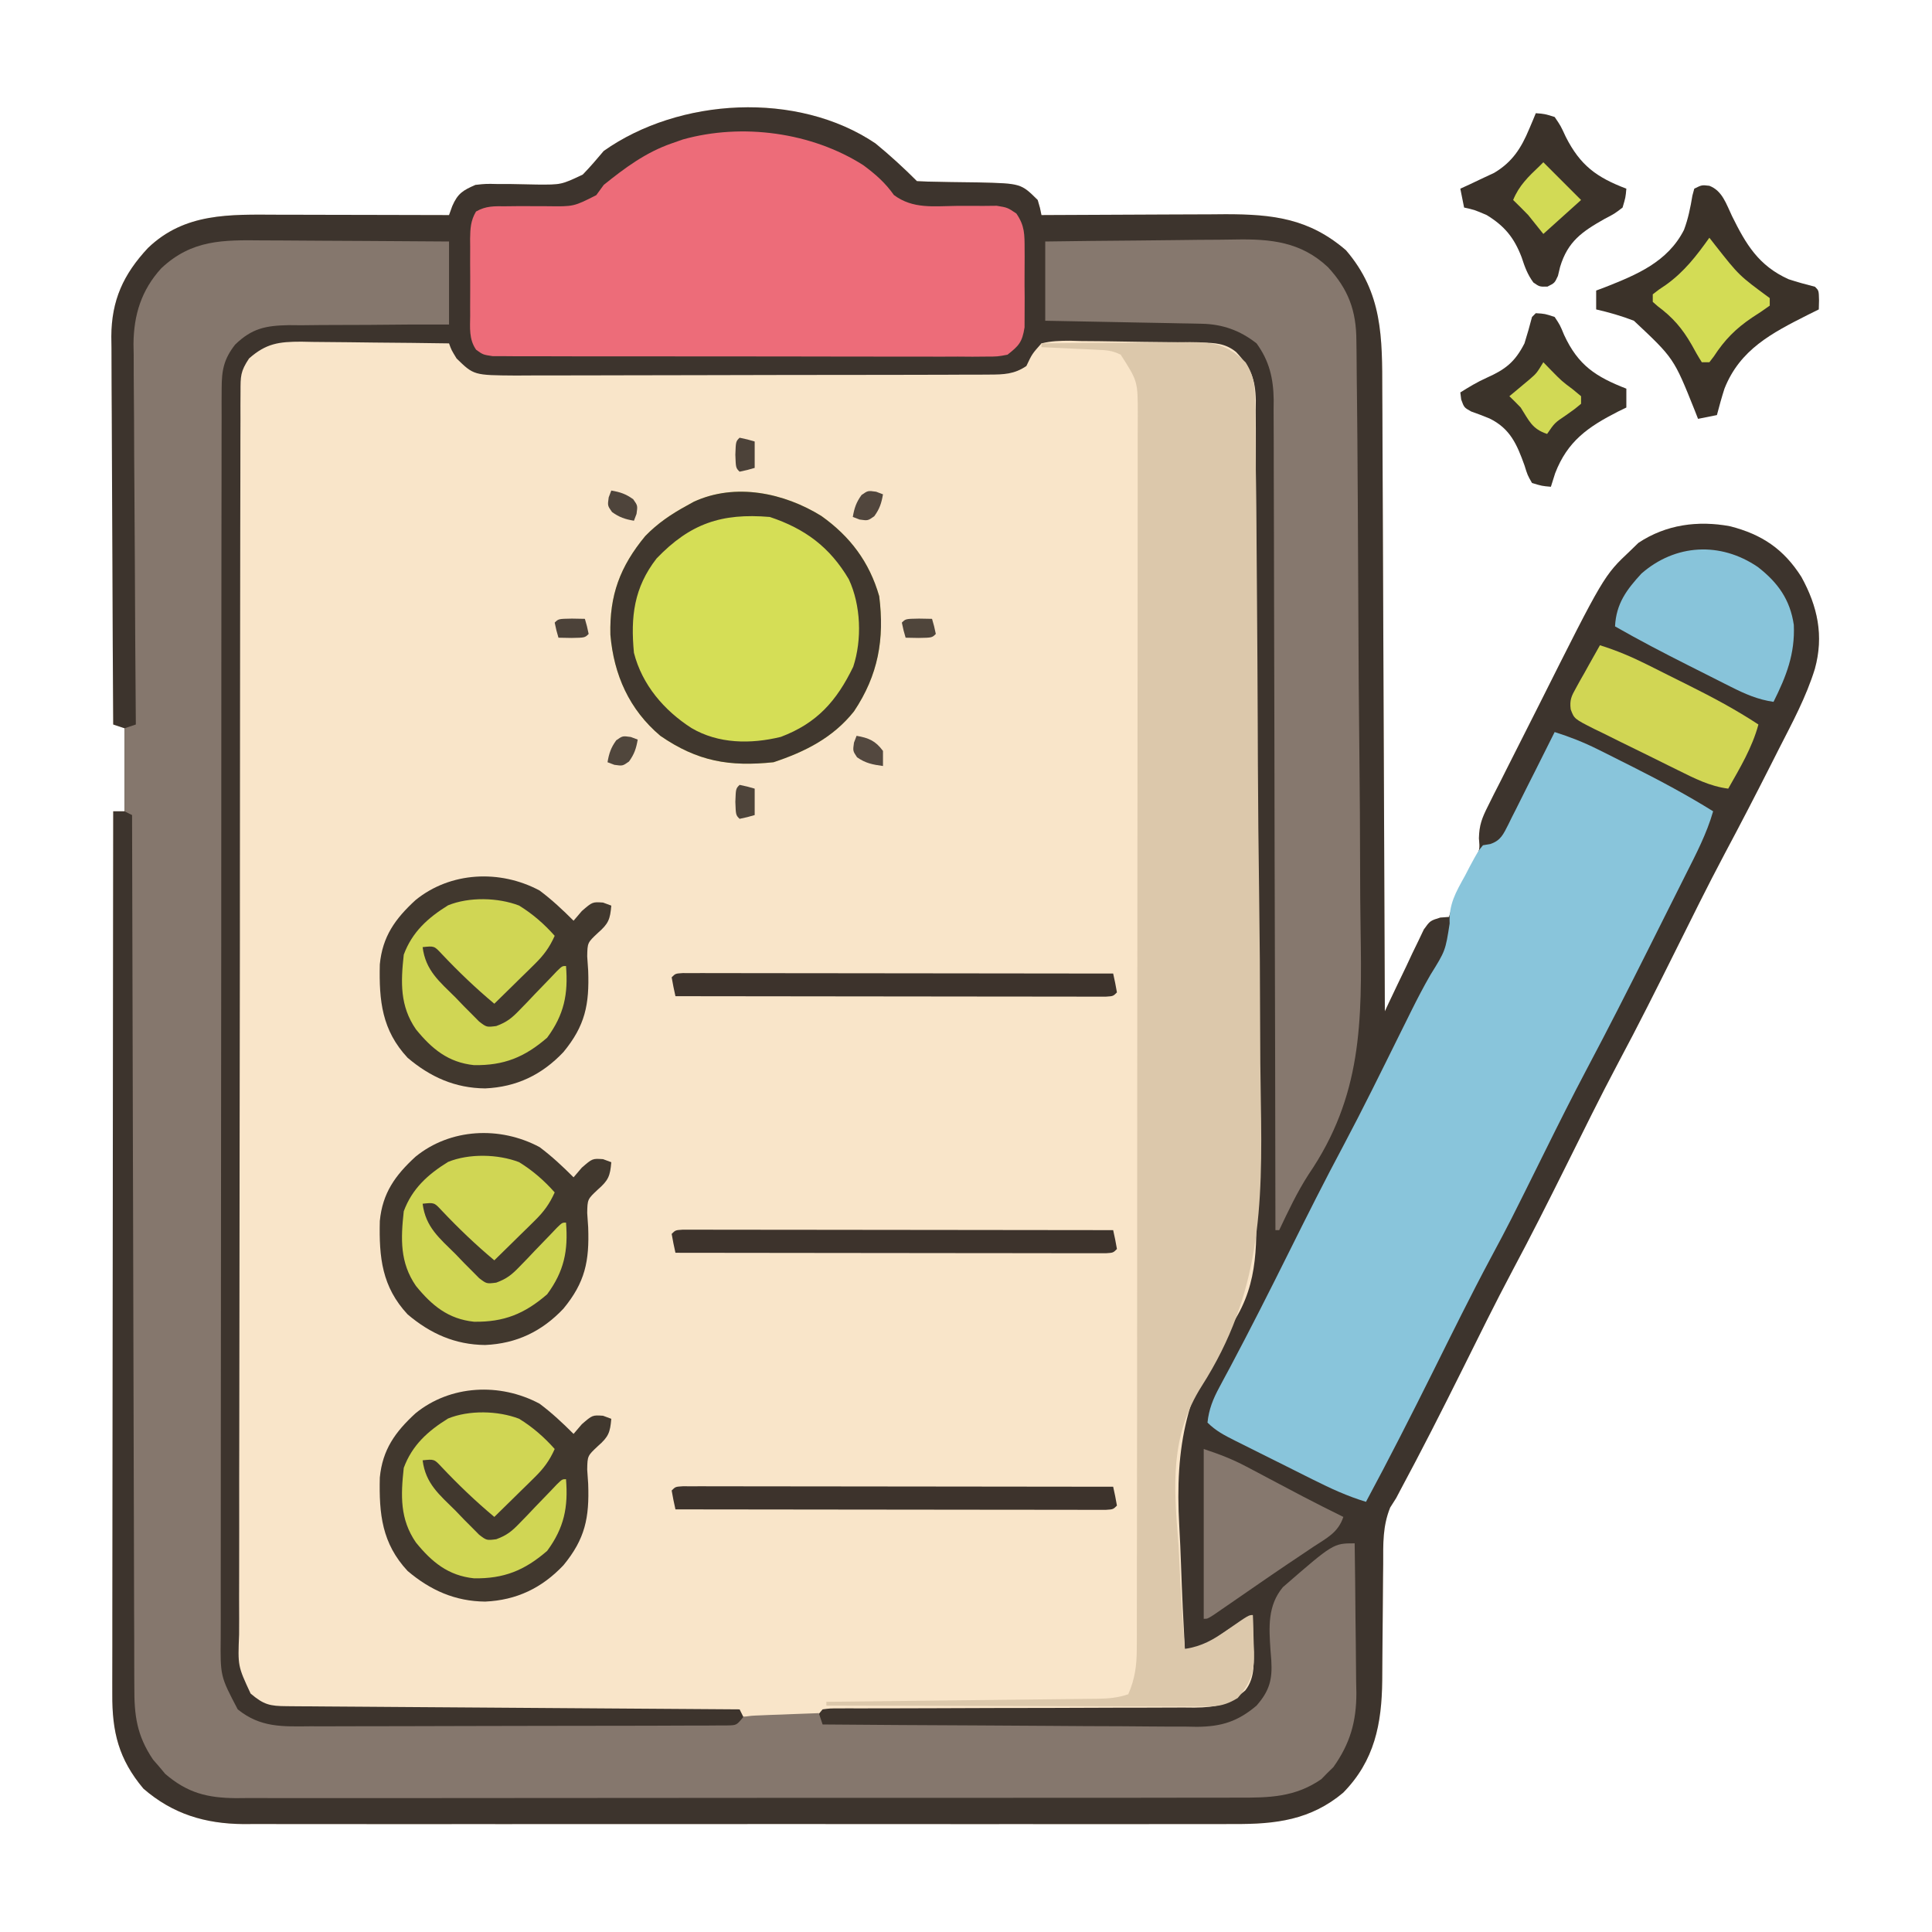 <?xml version="1.0" encoding="UTF-8"?>
<svg version="1.1" xmlns="http://www.w3.org/2000/svg" width="512" height="512">
<path d="M0 0 C3.85 3.15 7.483 6.483 11 10 C12.856 10.109 14.715 10.156 16.574 10.176 C17.717 10.2 18.86 10.223 20.037 10.248 C22.451 10.291 24.865 10.322 27.279 10.342 C38.567 10.614 38.567 10.614 43 15 C43.639 17.138 43.639 17.138 44 19 C44.715 18.996 45.429 18.991 46.166 18.987 C52.947 18.946 59.727 18.916 66.508 18.896 C69.993 18.886 73.478 18.872 76.963 18.849 C80.982 18.823 85 18.813 89.02 18.805 C90.87 18.789 90.87 18.789 92.758 18.773 C105.426 18.772 114.932 19.919 124.688 28.312 C134.441 39.647 134.302 51.445 134.319 65.729 C134.328 67.523 134.338 69.318 134.349 71.112 C134.376 75.963 134.392 80.813 134.405 85.664 C134.42 90.741 134.447 95.817 134.473 100.894 C134.519 110.499 134.556 120.103 134.589 129.708 C134.628 140.646 134.677 151.584 134.727 162.523 C134.831 185.015 134.92 207.508 135 230 C135.337 229.278 135.675 228.556 136.022 227.813 C137.558 224.553 139.122 221.308 140.688 218.062 C141.483 216.358 141.483 216.358 142.295 214.619 C142.82 213.54 143.346 212.46 143.887 211.348 C144.602 209.847 144.602 209.847 145.331 208.317 C147 206 147 206 149.695 205.166 C150.455 205.111 151.216 205.056 152 205 C152.266 204.134 152.531 203.268 152.805 202.375 C154.357 197.993 156.54 194.076 158.758 190 C160.195 187.102 160.195 187.102 159.931 184.151 C160.008 180.623 160.772 178.717 162.352 175.584 C162.866 174.549 163.381 173.513 163.911 172.446 C164.76 170.787 164.76 170.787 165.625 169.094 C166.205 167.937 166.786 166.78 167.384 165.588 C168.614 163.137 169.852 160.689 171.096 158.245 C172.669 155.155 174.228 152.059 175.783 148.96 C193.038 114.563 193.038 114.563 200 108 C201.083 106.948 201.083 106.948 202.188 105.875 C209.486 101.009 217.994 99.876 226.504 101.469 C234.93 103.63 240.69 107.508 245.375 114.875 C249.686 122.689 251.379 130.492 248.953 139.262 C246.655 146.705 242.97 153.525 239.438 160.438 C238.704 161.887 237.972 163.336 237.24 164.786 C233.245 172.68 229.179 180.534 225.01 188.338 C220.512 196.81 216.275 205.414 212 214 C207.069 223.904 202.128 233.789 196.906 243.543 C192.018 252.742 187.436 262.098 182.794 271.422 C178.24 280.565 173.655 289.678 168.836 298.684 C164.176 307.45 159.803 316.364 155.38 325.251 C150.054 335.947 144.652 346.592 138.989 357.114 C138.662 357.737 138.336 358.359 138 359 C137.475 359.827 136.951 360.655 136.41 361.508 C134.398 366.49 134.559 371.1 134.559 376.426 C134.545 377.528 134.532 378.63 134.519 379.766 C134.478 383.281 134.456 386.797 134.438 390.312 C134.414 393.818 134.385 397.322 134.346 400.827 C134.322 403.004 134.307 405.181 134.302 407.358 C134.185 418.848 132.275 428.605 123.957 437.082 C115.361 444.309 106.052 445.45 95.114 445.381 C93.956 445.386 92.799 445.39 91.606 445.395 C88.419 445.405 85.232 445.402 82.046 445.392 C78.598 445.385 75.151 445.396 71.704 445.404 C64.962 445.417 58.22 445.415 51.478 445.406 C45.997 445.399 40.515 445.398 35.034 445.401 C33.862 445.402 33.862 445.402 32.666 445.403 C31.078 445.404 29.491 445.405 27.903 445.406 C13.031 445.414 -1.84 445.404 -16.711 445.388 C-29.461 445.375 -42.21 445.377 -54.96 445.391 C-69.781 445.407 -84.602 445.413 -99.424 445.404 C-101.005 445.403 -102.587 445.402 -104.168 445.401 C-105.335 445.401 -105.335 445.401 -106.526 445.4 C-111.998 445.397 -117.471 445.402 -122.944 445.409 C-129.616 445.417 -136.288 445.415 -142.96 445.399 C-146.361 445.391 -149.763 445.388 -153.164 445.398 C-156.857 445.406 -160.549 445.396 -164.241 445.381 C-165.309 445.388 -166.377 445.394 -167.478 445.401 C-177.628 445.322 -186.237 442.742 -194 436 C-200.542 428.2 -202.303 420.99 -202.241 411.015 C-202.243 409.513 -202.243 409.513 -202.246 407.98 C-202.249 404.627 -202.238 401.274 -202.227 397.92 C-202.226 395.516 -202.227 393.111 -202.228 390.706 C-202.228 385.53 -202.223 380.354 -202.211 375.178 C-202.195 367.694 -202.19 360.21 -202.187 352.727 C-202.183 340.584 -202.17 328.442 -202.151 316.299 C-202.133 304.506 -202.118 292.712 -202.11 280.918 C-202.109 280.191 -202.109 279.464 -202.108 278.715 C-202.106 275.066 -202.103 271.418 -202.101 267.769 C-202.08 237.513 -202.045 207.256 -202 177 C-201.01 177 -200.02 177 -199 177 C-199 169.74 -199 162.48 -199 155 C-199.99 154.67 -200.98 154.34 -202 154 C-202.094 139.683 -202.164 125.366 -202.207 111.049 C-202.228 104.4 -202.256 97.752 -202.302 91.103 C-202.345 84.684 -202.369 78.265 -202.38 71.846 C-202.387 69.4 -202.401 66.954 -202.423 64.508 C-202.452 61.076 -202.456 57.644 -202.454 54.211 C-202.468 53.206 -202.483 52.2 -202.498 51.164 C-202.442 41.559 -199.305 34.707 -192.793 27.723 C-183.02 18.333 -171.087 18.85 -158.41 18.902 C-156.461 18.904 -156.461 18.904 -154.472 18.907 C-151.038 18.91 -147.603 18.92 -144.169 18.931 C-140.656 18.942 -137.144 18.946 -133.631 18.951 C-126.754 18.962 -119.877 18.979 -113 19 C-112.717 18.212 -112.433 17.424 -112.141 16.612 C-110.67 13.245 -109.336 12.461 -106 11 C-103.173 10.695 -103.173 10.695 -100.105 10.77 C-98.424 10.77 -98.424 10.77 -96.709 10.771 C-94.373 10.799 -92.037 10.845 -89.701 10.912 C-83.256 10.957 -83.256 10.957 -77.578 8.28 C-75.61 6.261 -73.812 4.158 -72 2 C-52.024 -12.107 -20.697 -13.949 0 0 Z " fill="#F9E5C9" transform="translate(232,38)"/>
<path d="M0 0 C3.85 3.15 7.483 6.483 11 10 C12.856 10.109 14.715 10.156 16.574 10.176 C17.717 10.2 18.86 10.223 20.037 10.248 C22.451 10.291 24.865 10.322 27.279 10.342 C38.567 10.614 38.567 10.614 43 15 C43.639 17.138 43.639 17.138 44 19 C44.715 18.996 45.429 18.991 46.166 18.987 C52.947 18.946 59.727 18.916 66.508 18.896 C69.993 18.886 73.478 18.872 76.963 18.849 C80.982 18.823 85 18.813 89.02 18.805 C90.87 18.789 90.87 18.789 92.758 18.773 C105.426 18.772 114.932 19.919 124.688 28.312 C134.441 39.647 134.302 51.445 134.319 65.729 C134.328 67.523 134.338 69.318 134.349 71.112 C134.376 75.963 134.392 80.813 134.405 85.664 C134.42 90.741 134.447 95.817 134.473 100.894 C134.519 110.499 134.556 120.103 134.589 129.708 C134.628 140.646 134.677 151.584 134.727 162.523 C134.831 185.015 134.92 207.508 135 230 C135.337 229.278 135.675 228.556 136.022 227.813 C137.558 224.553 139.122 221.308 140.688 218.062 C141.483 216.358 141.483 216.358 142.295 214.619 C142.82 213.54 143.346 212.46 143.887 211.348 C144.602 209.847 144.602 209.847 145.331 208.317 C147 206 147 206 149.695 205.166 C150.455 205.111 151.216 205.056 152 205 C152.266 204.134 152.531 203.268 152.805 202.375 C154.357 197.993 156.54 194.076 158.758 190 C160.195 187.102 160.195 187.102 159.931 184.151 C160.008 180.623 160.772 178.717 162.352 175.584 C162.866 174.549 163.381 173.513 163.911 172.446 C164.76 170.787 164.76 170.787 165.625 169.094 C166.205 167.937 166.786 166.78 167.384 165.588 C168.614 163.137 169.852 160.689 171.096 158.245 C172.669 155.155 174.228 152.059 175.783 148.96 C193.038 114.563 193.038 114.563 200 108 C201.083 106.948 201.083 106.948 202.188 105.875 C209.486 101.009 217.994 99.876 226.504 101.469 C234.93 103.63 240.69 107.508 245.375 114.875 C249.686 122.689 251.379 130.492 248.953 139.262 C246.655 146.705 242.97 153.525 239.438 160.438 C238.704 161.887 237.972 163.336 237.24 164.786 C233.245 172.68 229.179 180.534 225.01 188.338 C220.512 196.81 216.275 205.414 212 214 C207.069 223.904 202.128 233.789 196.906 243.543 C192.018 252.742 187.436 262.098 182.794 271.422 C178.24 280.565 173.655 289.678 168.836 298.684 C164.176 307.45 159.803 316.364 155.38 325.251 C150.054 335.947 144.652 346.592 138.989 357.114 C138.662 357.737 138.336 358.359 138 359 C137.475 359.827 136.951 360.655 136.41 361.508 C134.398 366.49 134.559 371.1 134.559 376.426 C134.545 377.528 134.532 378.63 134.519 379.766 C134.478 383.281 134.456 386.797 134.438 390.312 C134.414 393.818 134.385 397.322 134.346 400.827 C134.322 403.004 134.307 405.181 134.302 407.358 C134.185 418.848 132.275 428.605 123.957 437.082 C115.361 444.309 106.052 445.45 95.114 445.381 C93.956 445.386 92.799 445.39 91.606 445.395 C88.419 445.405 85.232 445.402 82.046 445.392 C78.598 445.385 75.151 445.396 71.704 445.404 C64.962 445.417 58.22 445.415 51.478 445.406 C45.997 445.399 40.515 445.398 35.034 445.401 C33.862 445.402 33.862 445.402 32.666 445.403 C31.078 445.404 29.491 445.405 27.903 445.406 C13.031 445.414 -1.84 445.404 -16.711 445.388 C-29.461 445.375 -42.21 445.377 -54.96 445.391 C-69.781 445.407 -84.602 445.413 -99.424 445.404 C-101.005 445.403 -102.587 445.402 -104.168 445.401 C-105.335 445.401 -105.335 445.401 -106.526 445.4 C-111.998 445.397 -117.471 445.402 -122.944 445.409 C-129.616 445.417 -136.288 445.415 -142.96 445.399 C-146.361 445.391 -149.763 445.388 -153.164 445.398 C-156.857 445.406 -160.549 445.396 -164.241 445.381 C-165.309 445.388 -166.377 445.394 -167.478 445.401 C-177.628 445.322 -186.237 442.742 -194 436 C-200.542 428.2 -202.303 420.99 -202.241 411.015 C-202.243 409.513 -202.243 409.513 -202.246 407.98 C-202.249 404.627 -202.238 401.274 -202.227 397.92 C-202.226 395.516 -202.227 393.111 -202.228 390.706 C-202.228 385.53 -202.223 380.354 -202.211 375.178 C-202.195 367.694 -202.19 360.21 -202.187 352.727 C-202.183 340.584 -202.17 328.442 -202.151 316.299 C-202.133 304.506 -202.118 292.712 -202.11 280.918 C-202.109 280.191 -202.109 279.464 -202.108 278.715 C-202.106 275.066 -202.103 271.418 -202.101 267.769 C-202.08 237.513 -202.045 207.256 -202 177 C-201.01 177 -200.02 177 -199 177 C-199 169.74 -199 162.48 -199 155 C-199.99 154.67 -200.98 154.34 -202 154 C-202.094 139.683 -202.164 125.366 -202.207 111.049 C-202.228 104.4 -202.256 97.752 -202.302 91.103 C-202.345 84.684 -202.369 78.265 -202.38 71.846 C-202.387 69.4 -202.401 66.954 -202.423 64.508 C-202.452 61.076 -202.456 57.644 -202.454 54.211 C-202.468 53.206 -202.483 52.2 -202.498 51.164 C-202.442 41.559 -199.305 34.707 -192.793 27.723 C-183.02 18.333 -171.087 18.85 -158.41 18.902 C-156.461 18.904 -156.461 18.904 -154.472 18.907 C-151.038 18.91 -147.603 18.92 -144.169 18.931 C-140.656 18.942 -137.144 18.946 -133.631 18.951 C-126.754 18.962 -119.877 18.979 -113 19 C-112.717 18.212 -112.433 17.424 -112.141 16.612 C-110.67 13.245 -109.336 12.461 -106 11 C-103.173 10.695 -103.173 10.695 -100.105 10.77 C-98.424 10.77 -98.424 10.77 -96.709 10.771 C-94.373 10.799 -92.037 10.845 -89.701 10.912 C-83.256 10.957 -83.256 10.957 -77.578 8.28 C-75.61 6.261 -73.812 4.158 -72 2 C-52.024 -12.107 -20.697 -13.949 0 0 Z M-166 57 C-168.298 60.446 -168.253 61.713 -168.26 65.772 C-168.267 66.983 -168.274 68.194 -168.281 69.441 C-168.279 70.792 -168.277 72.143 -168.274 73.494 C-168.279 74.923 -168.284 76.353 -168.29 77.783 C-168.304 81.721 -168.306 85.659 -168.305 89.597 C-168.307 93.84 -168.32 98.084 -168.332 102.327 C-168.354 111.61 -168.362 120.893 -168.367 130.176 C-168.371 135.97 -168.377 141.764 -168.384 147.558 C-168.404 163.594 -168.42 179.629 -168.423 195.665 C-168.424 196.692 -168.424 197.718 -168.424 198.776 C-168.424 200.857 -168.425 202.939 -168.425 205.02 C-168.425 206.053 -168.425 207.087 -168.426 208.151 C-168.426 209.186 -168.426 210.22 -168.426 211.286 C-168.43 228.053 -168.457 244.819 -168.494 261.586 C-168.532 278.792 -168.551 295.997 -168.552 313.203 C-168.552 322.867 -168.561 332.531 -168.59 342.194 C-168.614 350.422 -168.622 358.65 -168.607 366.878 C-168.599 371.078 -168.6 375.277 -168.623 379.476 C-168.643 383.32 -168.641 387.163 -168.62 391.006 C-168.617 392.397 -168.622 393.788 -168.636 395.179 C-168.977 403.514 -168.977 403.514 -165.587 410.805 C-162.084 413.778 -160.508 414.127 -156.014 414.158 C-154.959 414.168 -153.905 414.178 -152.818 414.188 C-151.657 414.194 -150.495 414.199 -149.298 414.205 C-148.079 414.215 -146.859 414.225 -145.603 414.235 C-142.254 414.262 -138.905 414.283 -135.556 414.303 C-132.058 414.325 -128.56 414.353 -125.062 414.379 C-118.436 414.429 -111.809 414.474 -105.183 414.517 C-97.64 414.567 -90.097 414.622 -82.555 414.677 C-67.036 414.791 -51.518 414.898 -36 415 C-35.67 415.66 -35.34 416.32 -35 417 C-31.875 417.058 -28.75 417.094 -25.625 417.125 C-24.736 417.142 -23.846 417.159 -22.93 417.176 C-22.079 417.182 -21.228 417.189 -20.352 417.195 C-19.566 417.206 -18.781 417.216 -17.971 417.227 C-15.766 417.18 -15.766 417.18 -14 415 C-12.115 414.749 -12.115 414.749 -9.776 414.748 C-8.447 414.74 -8.447 414.74 -7.091 414.732 C-6.116 414.736 -5.142 414.74 -4.138 414.745 C-3.113 414.741 -2.089 414.737 -1.033 414.734 C1.198 414.727 3.428 414.724 5.659 414.726 C9.189 414.727 12.719 414.714 16.25 414.697 C26.29 414.65 36.329 414.626 46.369 414.619 C52.505 414.614 58.641 414.59 64.777 414.554 C67.117 414.544 69.456 414.542 71.796 414.547 C75.071 414.554 78.345 414.537 81.62 414.514 C82.587 414.522 83.553 414.531 84.549 414.539 C90.343 414.468 93.55 413.792 98 410 C100.82 406.422 100.225 402.098 100.125 397.75 C100.116 397.005 100.107 396.26 100.098 395.492 C100.074 393.661 100.038 391.831 100 390 C95.613 392.417 91.604 394.935 87.676 398.047 C86 399 86 399 82 399 C81.585 391.594 81.243 384.188 80.987 376.774 C80.866 373.329 80.723 369.887 80.522 366.445 C79.312 345.292 82.365 329.863 94.822 312.453 C101.77 301.724 100.982 290.894 100.89 278.512 C100.898 276.147 100.909 273.782 100.922 271.417 C100.95 265.027 100.933 258.638 100.907 252.247 C100.895 248.253 100.893 244.258 100.898 240.263 C100.899 239.598 100.899 238.933 100.9 238.248 C100.902 236.896 100.904 235.545 100.905 234.194 C100.92 221.556 100.893 208.919 100.85 196.281 C100.815 185.447 100.814 174.614 100.837 163.78 C100.865 151.176 100.873 138.571 100.849 125.967 C100.847 124.622 100.844 123.278 100.842 121.934 C100.841 121.272 100.839 120.611 100.838 119.93 C100.831 115.278 100.837 110.627 100.848 105.975 C100.862 99.715 100.846 93.456 100.807 87.197 C100.797 84.9 100.798 82.604 100.809 80.307 C100.824 77.172 100.801 74.039 100.769 70.904 C100.781 69.995 100.794 69.087 100.807 68.151 C100.698 62.463 99.485 59.442 95.578 55.281 C92.723 52.964 89.936 52.86 86.408 52.791 C85.481 52.772 84.553 52.753 83.597 52.733 C79.369 52.675 75.141 52.626 70.913 52.595 C68.681 52.573 66.449 52.539 64.218 52.492 C61 52.426 57.784 52.398 54.566 52.379 C53.568 52.351 52.57 52.323 51.542 52.295 C48.894 52.302 46.57 52.359 44 53 C41.509 55.799 41.509 55.799 40 59 C36.787 61.175 34.025 61.255 30.206 61.267 C29.023 61.276 27.84 61.284 26.621 61.293 C25.326 61.292 24.032 61.291 22.698 61.291 C21.318 61.297 19.938 61.303 18.558 61.311 C14.812 61.329 11.066 61.333 7.32 61.335 C4.979 61.336 2.638 61.34 0.296 61.346 C-7.874 61.364 -16.044 61.372 -24.214 61.371 C-31.826 61.369 -39.437 61.391 -47.049 61.422 C-53.587 61.448 -60.126 61.459 -66.665 61.458 C-70.568 61.457 -74.472 61.463 -78.375 61.484 C-82.048 61.503 -85.72 61.504 -89.392 61.489 C-91.378 61.486 -93.364 61.503 -95.35 61.52 C-106.443 61.442 -106.443 61.442 -111 57 C-112.375 54.75 -112.375 54.75 -113 53 C-119.584 52.898 -126.167 52.828 -132.751 52.78 C-134.99 52.76 -137.228 52.733 -139.467 52.698 C-142.689 52.65 -145.91 52.627 -149.133 52.609 C-150.628 52.578 -150.628 52.578 -152.154 52.547 C-158.101 52.545 -161.489 53.01 -166 57 Z " fill="#3D342D" transform="translate(232,38)"/>
<path d="M0 0 C1.425 0.006 2.85 0.01 4.275 0.013 C8.005 0.024 11.735 0.054 15.465 0.087 C19.279 0.118 23.094 0.131 26.908 0.146 C34.378 0.179 41.847 0.231 49.316 0.293 C49.316 7.553 49.316 14.813 49.316 22.293 C43.916 22.297 43.916 22.297 38.406 22.301 C34.908 22.324 31.41 22.357 27.911 22.391 C25.486 22.409 23.06 22.416 20.634 22.413 C17.141 22.41 13.649 22.446 10.156 22.488 C8.537 22.475 8.537 22.475 6.885 22.461 C0.743 22.578 -2.896 23.282 -7.373 27.618 C-10.36 31.436 -10.934 34.382 -10.941 39.216 C-10.947 40.435 -10.954 41.655 -10.96 42.911 C-10.957 44.266 -10.954 45.621 -10.951 46.976 C-10.955 48.414 -10.959 49.852 -10.965 51.29 C-10.977 55.247 -10.977 59.203 -10.974 63.16 C-10.974 67.425 -10.985 71.691 -10.994 75.956 C-11.011 84.314 -11.017 92.673 -11.018 101.031 C-11.019 107.825 -11.023 114.618 -11.029 121.411 C-11.047 140.665 -11.056 159.919 -11.054 179.173 C-11.054 180.211 -11.054 181.249 -11.054 182.319 C-11.054 183.359 -11.054 184.398 -11.054 185.469 C-11.053 202.32 -11.072 219.169 -11.1 236.02 C-11.129 253.315 -11.143 270.609 -11.141 287.905 C-11.141 297.617 -11.146 307.329 -11.168 317.042 C-11.186 325.311 -11.19 333.58 -11.177 341.85 C-11.17 346.069 -11.17 350.289 -11.187 354.508 C-11.203 358.372 -11.2 362.235 -11.183 366.098 C-11.18 367.495 -11.183 368.892 -11.194 370.289 C-11.3 380.508 -11.3 380.508 -6.684 389.293 C-0.681 394.133 5.064 393.853 12.554 393.779 C14.379 393.785 14.379 393.785 16.242 393.79 C19.562 393.796 22.881 393.785 26.201 393.764 C29.68 393.747 33.158 393.75 36.637 393.751 C42.471 393.749 48.306 393.732 54.14 393.705 C60.889 393.673 67.638 393.663 74.387 393.664 C80.884 393.665 87.38 393.655 93.876 393.638 C96.641 393.631 99.405 393.628 102.169 393.627 C106.022 393.624 109.874 393.605 113.726 393.583 C115.452 393.585 115.452 393.585 117.213 393.586 C118.779 393.573 118.779 393.573 120.378 393.56 C121.288 393.557 122.199 393.554 123.138 393.55 C125.526 393.496 125.526 393.496 127.316 391.293 C129.379 390.974 129.379 390.974 131.887 390.879 C132.783 390.84 133.679 390.802 134.602 390.762 C136.007 390.715 136.007 390.715 137.441 390.668 C138.386 390.629 139.331 390.591 140.305 390.551 C142.642 390.456 144.979 390.371 147.316 390.293 C147.646 391.283 147.976 392.273 148.316 393.293 C162.129 393.41 175.942 393.498 189.755 393.552 C196.169 393.578 202.583 393.613 208.998 393.67 C215.19 393.725 221.382 393.754 227.574 393.767 C229.934 393.777 232.294 393.795 234.655 393.822 C237.965 393.858 241.275 393.863 244.586 393.861 C245.558 393.879 246.529 393.897 247.531 393.915 C253.982 393.866 258.36 392.52 263.316 388.293 C266.705 384.425 267.546 381.425 267.223 376.289 C267.152 375.389 267.081 374.49 267.008 373.563 C266.596 367.473 266.227 361.814 270.293 356.908 C283.66 345.293 283.66 345.293 289.316 345.293 C289.418 351.964 289.488 358.635 289.536 365.306 C289.556 367.573 289.583 369.84 289.618 372.106 C289.667 375.376 289.689 378.644 289.707 381.914 C289.738 383.419 289.738 383.419 289.77 384.955 C289.772 392.555 288.102 398.379 283.676 404.598 C283.145 405.116 282.614 405.634 282.066 406.168 C281.546 406.702 281.025 407.235 280.488 407.785 C273.577 412.583 266.675 412.726 258.551 412.681 C256.797 412.689 256.797 412.689 255.008 412.697 C251.78 412.709 248.553 412.707 245.326 412.7 C241.838 412.695 238.351 412.708 234.864 412.718 C228.039 412.735 221.214 412.736 214.389 412.731 C208.841 412.727 203.293 412.728 197.745 412.733 C196.954 412.734 196.164 412.735 195.35 412.736 C193.744 412.737 192.138 412.739 190.533 412.74 C175.484 412.754 160.436 412.749 145.388 412.737 C131.627 412.727 117.866 412.74 104.104 412.764 C89.965 412.788 75.826 412.798 61.687 412.791 C53.753 412.788 45.818 412.79 37.884 412.808 C31.13 412.822 24.377 412.823 17.624 412.806 C14.18 412.797 10.736 412.795 7.292 412.81 C3.555 412.823 -0.181 412.812 -3.918 412.794 C-5.002 412.804 -6.086 412.813 -7.203 412.823 C-14.755 412.75 -20.014 411.443 -25.891 406.398 C-26.42 405.766 -26.95 405.133 -27.496 404.48 C-28.039 403.855 -28.581 403.23 -29.141 402.586 C-33.459 396.169 -34.122 390.865 -34.082 383.302 C-34.089 382.312 -34.096 381.322 -34.102 380.302 C-34.121 376.993 -34.118 373.684 -34.116 370.375 C-34.125 368 -34.135 365.624 -34.147 363.249 C-34.172 357.474 -34.183 351.699 -34.188 345.924 C-34.194 339.202 -34.218 332.48 -34.242 325.759 C-34.286 313.772 -34.316 301.785 -34.337 289.799 C-34.358 278.157 -34.385 266.516 -34.421 254.875 C-34.423 254.157 -34.426 253.439 -34.428 252.699 C-34.439 249.097 -34.45 245.494 -34.461 241.892 C-34.554 212.026 -34.626 182.159 -34.684 152.293 C-35.344 151.963 -36.004 151.633 -36.684 151.293 C-36.684 144.033 -36.684 136.773 -36.684 129.293 C-35.694 128.963 -34.704 128.633 -33.684 128.293 C-33.688 127.74 -33.693 127.188 -33.698 126.619 C-33.808 113.138 -33.891 99.657 -33.943 86.176 C-33.969 79.656 -34.004 73.137 -34.061 66.617 C-34.115 60.321 -34.145 54.026 -34.158 47.73 C-34.167 45.332 -34.185 42.934 -34.212 40.537 C-34.249 37.169 -34.254 33.802 -34.251 30.434 C-34.278 28.959 -34.278 28.959 -34.306 27.454 C-34.249 19.759 -32.209 13.148 -26.928 7.374 C-18.832 -0.216 -10.615 -0.123 0 0 Z " fill="#85776D" transform="translate(69.684,63.707)"/>
<path d="M0 0 C3.983 1.256 7.679 2.711 11.414 4.574 C12.418 5.074 13.421 5.574 14.455 6.089 C15.501 6.616 16.547 7.144 17.625 7.688 C19.229 8.492 19.229 8.492 20.865 9.313 C28.072 12.957 35.142 16.729 42 21 C40.283 26.969 37.47 32.331 34.688 37.855 C33.895 39.44 33.895 39.44 33.086 41.056 C31.965 43.296 30.842 45.534 29.717 47.771 C28.03 51.128 26.348 54.489 24.668 57.85 C19.38 68.408 14.028 78.926 8.495 89.358 C4.73 96.472 1.127 103.662 -2.446 110.874 C-12.001 130.15 -12.001 130.15 -16.938 139.375 C-22.232 149.272 -27.187 159.34 -32.189 169.388 C-37.975 181.007 -43.851 192.567 -50 204 C-54.928 202.504 -59.37 200.461 -63.953 198.156 C-64.695 197.786 -65.436 197.417 -66.2 197.036 C-67.757 196.258 -69.314 195.478 -70.869 194.696 C-73.254 193.498 -75.642 192.309 -78.031 191.121 C-79.547 190.362 -81.063 189.603 -82.578 188.844 C-83.65 188.311 -83.65 188.311 -84.743 187.767 C-87.501 186.375 -89.801 185.199 -92 183 C-91.639 179.487 -90.541 176.76 -88.875 173.676 C-88.424 172.829 -87.974 171.983 -87.509 171.11 C-87.011 170.187 -86.513 169.264 -86 168.312 C-80.63 158.202 -75.47 148.001 -70.375 137.75 C-65.65 128.253 -60.896 118.784 -55.893 109.43 C-50.782 99.809 -45.988 90.024 -41.15 80.264 C-40.451 78.855 -39.751 77.447 -39.051 76.039 C-38.712 75.354 -38.374 74.668 -38.025 73.962 C-36.405 70.706 -34.742 67.5 -32.923 64.351 C-28.951 57.963 -28.951 57.963 -27.828 50.746 C-28.064 45.61 -26.2 42.467 -23.75 38.062 C-23.354 37.296 -22.959 36.53 -22.551 35.74 C-20.295 31.564 -20.295 31.564 -19 30 C-18.367 29.895 -17.734 29.79 -17.082 29.682 C-14.243 28.752 -13.585 27.029 -12.26 24.465 C-11.952 23.836 -11.645 23.207 -11.328 22.559 C-11.001 21.916 -10.674 21.274 -10.336 20.612 C-9.294 18.56 -8.272 16.499 -7.25 14.438 C-6.547 13.044 -5.842 11.652 -5.137 10.26 C-3.41 6.847 -1.7 3.426 0 0 Z " fill="#89C5DB" transform="translate(412,194)"/>
<path d="M0 0 C6.602 -0.076 13.204 -0.129 19.806 -0.165 C22.051 -0.18 24.297 -0.2 26.542 -0.226 C29.772 -0.263 33.001 -0.28 36.23 -0.293 C37.233 -0.308 38.235 -0.324 39.268 -0.34 C45.833 -0.341 49.265 0.361 54.092 5.018 C56.767 9.198 56.602 12.631 56.609 17.502 C56.626 18.464 56.643 19.426 56.66 20.418 C56.711 23.646 56.733 26.875 56.756 30.104 C56.786 32.419 56.817 34.734 56.85 37.049 C56.95 44.668 57.006 52.287 57.059 59.906 C57.079 62.541 57.099 65.175 57.119 67.81 C57.201 78.793 57.272 89.777 57.313 100.761 C57.324 103.611 57.334 106.461 57.345 109.311 C57.348 110.019 57.351 110.727 57.354 111.457 C57.4 122.85 57.524 134.24 57.682 145.631 C57.844 157.382 57.932 169.133 57.95 180.885 C57.963 187.461 58.007 194.034 58.131 200.609 C58.641 228.972 58.086 251.859 42.504 276.268 C34.002 289.639 35.048 302.892 36.312 318.312 C36.469 321.034 36.593 323.756 36.717 326.479 C37.037 332.996 37.468 339.497 38 346 C42.613 345.231 45.398 343.627 49.25 340.938 C54.924 337 54.924 337 56 337 C56.109 339.543 56.188 342.081 56.25 344.625 C56.284 345.338 56.317 346.051 56.352 346.785 C56.447 351.983 55.502 354.922 52 359 C49.092 360.793 46.926 361.249 43.533 361.241 C42.199 361.245 42.199 361.245 40.839 361.249 C39.871 361.242 38.904 361.234 37.907 361.227 C36.883 361.227 35.858 361.228 34.802 361.228 C31.415 361.227 28.028 361.211 24.641 361.195 C22.292 361.192 19.944 361.189 17.595 361.187 C11.414 361.179 5.233 361.159 -0.949 361.137 C-7.256 361.117 -13.564 361.108 -19.871 361.098 C-32.247 361.076 -44.624 361.042 -57 361 C-57 360.67 -57 360.34 -57 360 C-56.042 359.99 -55.084 359.979 -54.097 359.969 C-45.077 359.871 -36.057 359.768 -27.037 359.661 C-22.399 359.605 -17.762 359.552 -13.124 359.503 C-8.65 359.455 -4.176 359.403 0.297 359.347 C2.006 359.327 3.714 359.308 5.423 359.291 C7.812 359.267 10.202 359.237 12.591 359.205 C13.3 359.2 14.01 359.194 14.74 359.188 C17.763 359.142 20.108 358.964 23 358 C24.783 353.916 25.251 350.345 25.257 345.922 C25.267 344.117 25.267 344.117 25.277 342.276 C25.274 340.963 25.271 339.65 25.267 338.297 C25.271 336.882 25.276 335.466 25.281 334.05 C25.293 330.164 25.293 326.279 25.291 322.393 C25.29 318.201 25.301 314.009 25.311 309.816 C25.327 301.606 25.333 293.395 25.334 285.184 C25.335 278.511 25.339 271.839 25.346 265.166 C25.363 246.251 25.372 227.336 25.371 208.421 C25.371 206.892 25.371 206.892 25.371 205.332 C25.37 203.8 25.37 203.8 25.37 202.238 C25.37 185.685 25.389 169.132 25.417 152.579 C25.446 135.585 25.459 118.592 25.458 101.599 C25.457 92.057 25.463 82.515 25.484 72.973 C25.502 64.851 25.507 56.73 25.493 48.608 C25.486 44.463 25.486 40.319 25.504 36.174 C25.519 32.381 25.517 28.588 25.499 24.794 C25.495 22.771 25.51 20.747 25.526 18.724 C25.518 10.041 25.518 10.041 21 3 C18.707 1.853 17.201 1.803 14.648 1.684 C13.372 1.621 13.372 1.621 12.07 1.557 C11.181 1.517 10.291 1.478 9.375 1.438 C8.478 1.394 7.581 1.351 6.656 1.307 C4.438 1.2 2.219 1.098 0 1 C0 0.67 0 0.34 0 0 Z " fill="#DCC8AB" transform="translate(276,91)"/>
<path d="M0 0 C3.211 2.388 5.781 4.615 8.098 7.898 C13.145 11.665 18.646 10.842 24.77 10.781 C27.208 10.765 29.647 10.765 32.086 10.785 C33.164 10.774 34.243 10.763 35.354 10.752 C38.207 11.219 38.207 11.219 40.556 12.806 C42.79 16.071 42.724 18.311 42.738 22.25 C42.742 22.923 42.746 23.596 42.75 24.289 C42.753 25.708 42.745 27.127 42.729 28.545 C42.707 30.712 42.728 32.876 42.754 35.043 C42.751 36.424 42.746 37.806 42.738 39.188 C42.734 40.44 42.729 41.692 42.725 42.982 C42.102 46.877 41.266 47.814 38.207 50.219 C35.552 50.719 35.552 50.719 32.469 50.72 C31.298 50.73 30.128 50.74 28.922 50.75 C27.641 50.74 26.36 50.73 25.041 50.72 C23.676 50.724 22.31 50.73 20.945 50.737 C17.241 50.751 13.537 50.74 9.832 50.723 C5.956 50.709 2.081 50.716 -1.795 50.719 C-8.302 50.722 -14.81 50.708 -21.317 50.685 C-28.844 50.659 -36.37 50.657 -43.897 50.669 C-51.135 50.679 -58.373 50.673 -65.611 50.659 C-68.692 50.653 -71.774 50.653 -74.856 50.658 C-78.483 50.663 -82.11 50.653 -85.737 50.631 C-87.706 50.623 -89.674 50.63 -91.643 50.636 C-93.395 50.622 -93.395 50.622 -95.182 50.606 C-96.708 50.603 -96.708 50.603 -98.264 50.599 C-100.793 50.219 -100.793 50.219 -102.619 48.902 C-104.55 46.133 -104.22 43.067 -104.191 39.812 C-104.194 39.091 -104.197 38.37 -104.2 37.627 C-104.202 36.104 -104.197 34.581 -104.184 33.058 C-104.168 30.727 -104.184 28.398 -104.203 26.066 C-104.201 24.586 -104.197 23.105 -104.191 21.625 C-104.197 20.928 -104.204 20.231 -104.21 19.513 C-104.17 16.756 -104.065 14.679 -102.645 12.277 C-99.968 10.747 -97.84 10.867 -94.77 10.883 C-93.584 10.87 -92.398 10.857 -91.176 10.844 C-88.678 10.844 -86.181 10.852 -83.684 10.867 C-76.747 10.966 -76.747 10.966 -70.777 7.938 C-70.123 7.04 -69.468 6.143 -68.793 5.219 C-63.173 0.693 -57.64 -3.411 -50.793 -5.781 C-49.817 -6.124 -48.841 -6.467 -47.836 -6.82 C-32.107 -11.225 -13.68 -8.724 0 0 Z " fill="#ED6C79" transform="translate(228.793,43.781)"/>
<path d="M0 0 C8.041 -0.113 16.082 -0.205 24.124 -0.259 C27.86 -0.285 31.594 -0.32 35.329 -0.377 C38.941 -0.432 42.552 -0.462 46.164 -0.474 C47.534 -0.484 48.905 -0.501 50.275 -0.529 C59.748 -0.709 67.735 0.066 74.905 6.785 C80.325 12.629 82.447 18.367 82.455 26.322 C82.467 27.146 82.48 27.969 82.493 28.817 C82.53 31.568 82.547 34.319 82.563 37.071 C82.585 39.048 82.608 41.025 82.632 43.001 C82.706 49.494 82.747 55.987 82.785 62.48 C82.8 64.725 82.815 66.97 82.83 69.215 C82.89 78.57 82.942 87.925 82.972 97.28 C83.015 110.626 83.105 123.969 83.264 137.314 C83.372 146.726 83.425 156.138 83.439 165.552 C83.449 171.157 83.481 176.759 83.572 182.364 C83.951 206.872 83.975 226.444 69.784 247.24 C66.752 251.932 64.39 256.959 62 262 C61.67 262 61.34 262 61 262 C60.999 260.837 60.997 259.675 60.996 258.477 C60.96 230.869 60.904 203.261 60.822 175.653 C60.812 172.254 60.802 168.854 60.792 165.455 C60.791 164.778 60.789 164.101 60.787 163.404 C60.756 152.452 60.739 141.5 60.727 130.547 C60.714 119.306 60.687 108.065 60.645 96.823 C60.623 90.511 60.607 84.198 60.608 77.885 C60.609 71.943 60.591 66 60.559 60.058 C60.55 57.878 60.549 55.698 60.554 53.518 C60.561 50.538 60.543 47.559 60.519 44.58 C60.527 43.72 60.535 42.86 60.542 41.974 C60.462 36.304 59.393 31.65 56 27 C51.628 23.552 46.958 21.901 41.437 21.795 C40.516 21.775 39.595 21.755 38.647 21.734 C37.656 21.718 36.665 21.701 35.645 21.684 C34.119 21.652 34.119 21.652 32.563 21.621 C29.313 21.555 26.063 21.496 22.812 21.438 C20.61 21.394 18.408 21.351 16.205 21.307 C10.803 21.199 5.402 21.1 0 21 C0 14.07 0 7.14 0 0 Z " fill="#86786E" transform="translate(277,64)"/>
<path d="M0 0 C7.602 5.407 12.72 12.2 15.312 21.25 C16.742 32.598 15.072 42.139 8.621 51.777 C3.05 58.767 -4.309 62.457 -12.688 65.25 C-24.359 66.466 -32.802 65.067 -42.688 58.25 C-50.911 51.307 -55.008 42.126 -55.926 31.488 C-56.192 20.976 -53.374 13.395 -46.672 5.289 C-43.39 1.917 -39.805 -0.504 -35.688 -2.75 C-35.074 -3.09 -34.46 -3.431 -33.828 -3.781 C-22.8 -8.871 -9.889 -6.144 0 0 Z " fill="#D5DE56" transform="translate(217.688,136.75)"/>
<path d="M0 0 C3.254 2.431 6.132 5.132 9 8 C9.722 7.154 10.444 6.309 11.188 5.438 C14 3 14 3 16.812 3.188 C17.534 3.456 18.256 3.724 19 4 C18.689 7.633 18.268 8.766 15.457 11.223 C12.684 13.819 12.684 13.819 12.617 17.453 C12.702 18.706 12.787 19.959 12.875 21.25 C13.205 30.207 12.076 35.826 6.312 42.812 C0.614 48.837 -6.1 52.072 -14.438 52.438 C-22.39 52.36 -28.926 49.448 -34.98 44.324 C-41.783 37.018 -42.574 29.225 -42.344 19.562 C-41.632 12.181 -38.278 7.489 -32.891 2.543 C-23.665 -4.986 -10.508 -5.629 0 0 Z " fill="#41382E" transform="translate(143,372)"/>
<path d="M0 0 C3.254 2.431 6.132 5.132 9 8 C9.722 7.154 10.444 6.309 11.188 5.438 C14 3 14 3 16.812 3.188 C17.534 3.456 18.256 3.724 19 4 C18.689 7.633 18.268 8.766 15.457 11.223 C12.684 13.819 12.684 13.819 12.617 17.453 C12.702 18.706 12.787 19.959 12.875 21.25 C13.205 30.207 12.076 35.826 6.312 42.812 C0.614 48.837 -6.1 52.072 -14.438 52.438 C-22.39 52.36 -28.926 49.448 -34.98 44.324 C-41.783 37.018 -42.574 29.225 -42.344 19.562 C-41.632 12.181 -38.278 7.489 -32.891 2.543 C-23.665 -4.986 -10.508 -5.629 0 0 Z " fill="#41382E" transform="translate(143,304)"/>
<path d="M0 0 C3.254 2.431 6.132 5.132 9 8 C9.722 7.154 10.444 6.309 11.188 5.438 C14 3 14 3 16.812 3.188 C17.534 3.456 18.256 3.724 19 4 C18.689 7.633 18.268 8.766 15.457 11.223 C12.684 13.819 12.684 13.819 12.617 17.453 C12.702 18.706 12.787 19.959 12.875 21.25 C13.205 30.207 12.076 35.826 6.312 42.812 C0.614 48.837 -6.1 52.072 -14.438 52.438 C-22.39 52.36 -28.926 49.448 -34.98 44.324 C-41.783 37.018 -42.574 29.225 -42.344 19.562 C-41.632 12.181 -38.278 7.489 -32.891 2.543 C-23.665 -4.986 -10.508 -5.629 0 0 Z " fill="#41382E" transform="translate(143,236)"/>
<path d="M0 0 C3.452 1.317 4.476 4.851 6 8.013 C9.695 15.504 13.047 21.191 21 24.763 C23.317 25.534 25.634 26.148 28 26.763 C29 27.763 29 27.763 29.062 30.325 C29.042 31.13 29.021 31.934 29 32.763 C27.998 33.259 26.997 33.755 25.965 34.267 C16.509 39.056 8.11 43.38 4 53.763 C3.257 56.085 2.614 58.401 2 60.763 C-0.475 61.258 -0.475 61.258 -3 61.763 C-3.303 60.989 -3.606 60.216 -3.918 59.419 C-9.418 45.693 -9.418 45.693 -20 35.763 C-23.281 34.492 -26.573 33.549 -30 32.763 C-30 31.113 -30 29.463 -30 27.763 C-29.227 27.471 -28.453 27.18 -27.656 26.88 C-19.2 23.552 -11.05 20.164 -6.734 11.704 C-5.611 8.734 -5.012 5.71 -4.492 2.583 C-4.33 1.982 -4.167 1.382 -4 0.763 C-2 -0.237 -2 -0.237 0 0 Z " fill="#3B3229" transform="translate(453,49.237)"/>
<path d="M0 0 C5.299 4.111 8.562 8.635 9.539 15.352 C9.875 23.041 7.546 28.974 4.16 35.746 C-0.05 35.12 -3.346 33.673 -7.137 31.762 C-7.73 31.464 -8.323 31.167 -8.934 30.86 C-10.186 30.231 -11.436 29.599 -12.686 28.964 C-14.567 28.008 -16.453 27.06 -18.34 26.113 C-24.922 22.801 -31.442 19.403 -37.84 15.746 C-37.539 9.727 -34.798 6.04 -30.84 1.746 C-21.877 -6.096 -9.929 -6.767 0 0 Z " fill="#88C4DA" transform="translate(465.84,150.254)"/>
<path d="M0 0 C7.602 5.407 12.72 12.2 15.312 21.25 C16.742 32.598 15.072 42.139 8.621 51.777 C3.05 58.767 -4.309 62.457 -12.688 65.25 C-24.359 66.466 -32.802 65.067 -42.688 58.25 C-50.911 51.307 -55.008 42.126 -55.926 31.488 C-56.192 20.976 -53.374 13.395 -46.672 5.289 C-43.39 1.917 -39.805 -0.504 -35.688 -2.75 C-35.074 -3.09 -34.46 -3.431 -33.828 -3.781 C-22.8 -8.871 -9.889 -6.144 0 0 Z M-43.688 11.25 C-49.698 19.001 -50.596 26.683 -49.688 36.25 C-47.531 44.723 -41.702 51.527 -34.438 56.188 C-27.304 60.396 -18.713 60.481 -10.754 58.531 C-1.197 54.924 4.035 49.025 8.426 39.949 C10.795 32.736 10.462 23.627 7.25 16.75 C2.2 8.211 -4.367 3.357 -13.688 0.25 C-26.488 -0.832 -34.791 1.991 -43.688 11.25 Z " fill="#40372E" transform="translate(217.688,136.75)"/>
<path d="M0 0 C3.585 2.198 6.648 4.872 9.445 8.02 C8.087 11.063 6.561 13.143 4.188 15.473 C3.562 16.091 2.937 16.71 2.293 17.348 C1.642 17.982 0.991 18.616 0.32 19.27 C-0.338 19.919 -0.997 20.569 -1.676 21.238 C-3.298 22.837 -4.924 24.43 -6.555 26.02 C-11.528 21.859 -16.086 17.495 -20.539 12.777 C-22.486 10.691 -22.486 10.691 -25.555 11.02 C-24.763 17.239 -21.099 20.138 -16.805 24.395 C-16.088 25.143 -15.371 25.892 -14.633 26.664 C-13.932 27.367 -13.23 28.069 -12.508 28.793 C-11.87 29.437 -11.232 30.08 -10.575 30.744 C-8.598 32.257 -8.598 32.257 -6.041 31.932 C-3.232 30.901 -1.88 29.795 0.18 27.641 C0.836 26.967 1.492 26.294 2.168 25.6 C3.172 24.539 3.172 24.539 4.195 23.457 C5.542 22.058 6.891 20.661 8.242 19.266 C8.834 18.644 9.425 18.022 10.034 17.381 C11.445 16.02 11.445 16.02 12.445 16.02 C13.046 23.472 11.948 28.912 7.445 35.02 C1.435 40.219 -4.017 42.408 -11.926 42.293 C-18.768 41.581 -23.102 37.995 -27.328 32.801 C-31.588 26.615 -31.36 20.364 -30.555 13.02 C-28.336 7.022 -24.185 3.273 -18.824 -0.055 C-13.248 -2.329 -5.583 -2.143 0 0 Z " fill="#D0D654" transform="translate(137.555,375.98)"/>
<path d="M0 0 C3.585 2.198 6.648 4.872 9.445 8.02 C8.087 11.063 6.561 13.143 4.188 15.473 C3.562 16.091 2.937 16.71 2.293 17.348 C1.642 17.982 0.991 18.616 0.32 19.27 C-0.338 19.919 -0.997 20.569 -1.676 21.238 C-3.298 22.837 -4.924 24.43 -6.555 26.02 C-11.528 21.859 -16.086 17.495 -20.539 12.777 C-22.486 10.691 -22.486 10.691 -25.555 11.02 C-24.763 17.239 -21.099 20.138 -16.805 24.395 C-16.088 25.143 -15.371 25.892 -14.633 26.664 C-13.932 27.367 -13.23 28.069 -12.508 28.793 C-11.87 29.437 -11.232 30.08 -10.575 30.744 C-8.598 32.257 -8.598 32.257 -6.041 31.932 C-3.232 30.901 -1.88 29.795 0.18 27.641 C0.836 26.967 1.492 26.294 2.168 25.6 C3.172 24.539 3.172 24.539 4.195 23.457 C5.542 22.058 6.891 20.661 8.242 19.266 C8.834 18.644 9.425 18.022 10.034 17.381 C11.445 16.02 11.445 16.02 12.445 16.02 C13.046 23.472 11.948 28.912 7.445 35.02 C1.435 40.219 -4.017 42.408 -11.926 42.293 C-18.768 41.581 -23.102 37.995 -27.328 32.801 C-31.588 26.615 -31.36 20.364 -30.555 13.02 C-28.336 7.022 -24.185 3.273 -18.824 -0.055 C-13.248 -2.329 -5.583 -2.143 0 0 Z " fill="#D0D654" transform="translate(137.555,307.98)"/>
<path d="M0 0 C3.585 2.198 6.648 4.872 9.445 8.02 C8.087 11.063 6.561 13.143 4.188 15.473 C3.562 16.091 2.937 16.71 2.293 17.348 C1.642 17.982 0.991 18.616 0.32 19.27 C-0.338 19.919 -0.997 20.569 -1.676 21.238 C-3.298 22.837 -4.924 24.43 -6.555 26.02 C-11.528 21.859 -16.086 17.495 -20.539 12.777 C-22.486 10.691 -22.486 10.691 -25.555 11.02 C-24.763 17.239 -21.099 20.138 -16.805 24.395 C-16.088 25.143 -15.371 25.892 -14.633 26.664 C-13.932 27.367 -13.23 28.069 -12.508 28.793 C-11.87 29.437 -11.232 30.08 -10.575 30.744 C-8.598 32.257 -8.598 32.257 -6.041 31.932 C-3.232 30.901 -1.88 29.795 0.18 27.641 C0.836 26.967 1.492 26.294 2.168 25.6 C3.172 24.539 3.172 24.539 4.195 23.457 C5.542 22.058 6.891 20.661 8.242 19.266 C8.834 18.644 9.425 18.022 10.034 17.381 C11.445 16.02 11.445 16.02 12.445 16.02 C13.046 23.472 11.948 28.912 7.445 35.02 C1.435 40.219 -4.017 42.408 -11.926 42.293 C-18.768 41.581 -23.102 37.995 -27.328 32.801 C-31.588 26.615 -31.36 20.364 -30.555 13.02 C-28.336 7.022 -24.185 3.273 -18.824 -0.055 C-13.248 -2.329 -5.583 -2.143 0 0 Z " fill="#D0D654" transform="translate(137.555,239.98)"/>
<path d="M0 0 C4.36 1.355 8.346 3.044 12.43 5.082 C13.024 5.378 13.618 5.674 14.23 5.979 C15.48 6.603 16.728 7.23 17.976 7.858 C19.86 8.805 21.748 9.744 23.637 10.682 C29.961 13.84 36.091 17.112 42 21 C40.334 27.164 37.122 32.483 34 38 C29.079 37.362 25.063 35.282 20.672 33.105 C19.882 32.717 19.093 32.328 18.279 31.928 C16.617 31.106 14.956 30.282 13.297 29.454 C10.752 28.188 8.197 26.945 5.641 25.701 C4.025 24.9 2.411 24.097 0.797 23.293 C0.03 22.923 -0.736 22.553 -1.526 22.172 C-6.818 19.492 -6.818 19.492 -7.747 16.984 C-8.063 14.507 -7.559 13.49 -6.348 11.328 C-5.983 10.664 -5.619 10 -5.244 9.316 C-4.854 8.634 -4.464 7.953 -4.062 7.25 C-3.483 6.204 -3.483 6.204 -2.893 5.137 C-1.939 3.418 -0.971 1.708 0 0 Z " fill="#D1D654" transform="translate(424,171)"/>
<path d="M0 0 C2.316 0.172 2.316 0.172 5 1 C6.59 3.328 6.59 3.328 7.938 6.25 C11.795 13.848 16.096 16.997 24 20 C23.797 22.312 23.797 22.312 23 25 C20.891 26.625 20.891 26.625 18.25 28 C12.259 31.376 8.466 33.993 6.438 40.75 C6.251 41.529 6.064 42.307 5.871 43.109 C5 45 5 45 3.098 45.953 C1 46 1 46 -0.641 44.863 C-2.217 42.702 -2.922 40.729 -3.75 38.188 C-5.741 32.983 -8.256 29.918 -13 27 C-16.246 25.608 -16.246 25.608 -19 25 C-19.33 23.35 -19.66 21.7 -20 20 C-19.18 19.625 -18.36 19.25 -17.516 18.863 C-16.438 18.352 -15.36 17.84 -14.25 17.312 C-13.183 16.814 -12.115 16.315 -11.016 15.801 C-6.216 12.935 -3.872 9.265 -1.75 4.188 C-1.247 3.002 -1.247 3.002 -0.734 1.793 C-0.492 1.201 -0.25 0.61 0 0 Z " fill="#3B322A" transform="translate(407,30)"/>
<path d="M0 0 C4.201 1.4 7.512 2.654 11.336 4.68 C12.318 5.197 13.3 5.714 14.312 6.246 C15.828 7.052 15.828 7.052 17.375 7.875 C19.382 8.936 21.39 9.995 23.398 11.055 C24.349 11.557 25.3 12.06 26.28 12.577 C29.83 14.434 33.408 16.226 37 18 C35.608 22.175 32.65 23.551 29.125 25.875 C27.678 26.847 26.232 27.82 24.785 28.793 C23.629 29.565 23.629 29.565 22.45 30.353 C19.869 32.088 17.306 33.847 14.746 35.613 C13.451 36.506 13.451 36.506 12.13 37.417 C10.431 38.589 8.732 39.761 7.034 40.935 C6.261 41.466 5.488 41.996 4.691 42.543 C4.002 43.018 3.314 43.492 2.604 43.981 C1 45 1 45 0 45 C0 30.15 0 15.3 0 0 Z " fill="#86786E" transform="translate(319,384)"/>
<path d="M0 0 C2.406 0.141 2.406 0.141 5 1 C6.406 3.109 6.406 3.109 7.5 5.75 C11.232 13.836 15.911 16.846 24 20 C24 21.65 24 23.3 24 25 C23.276 25.352 22.551 25.704 21.805 26.066 C13.816 30.146 8.401 33.916 5.125 42.438 C4.754 43.613 4.383 44.789 4 46 C1.625 45.793 1.625 45.793 -1 45 C-2.188 42.926 -2.188 42.926 -3 40.312 C-4.976 34.837 -6.75 30.578 -12.285 27.891 C-13.876 27.235 -15.484 26.62 -17.109 26.055 C-19 25 -19 25 -19.766 22.883 C-19.843 22.261 -19.92 21.64 -20 21 C-17.725 19.578 -15.481 18.214 -13.027 17.121 C-8.095 14.918 -5.538 12.978 -3 8 C-2.278 5.683 -1.599 3.352 -1 1 C-0.67 0.67 -0.34 0.34 0 0 Z " fill="#3B332A" transform="translate(407,83)"/>
<path d="M0 0 C0.855 0.001 1.709 0.002 2.589 0.003 C3.567 0.001 4.544 0 5.551 -0.001 C6.632 0.002 7.713 0.006 8.827 0.01 C10.525 0.009 10.525 0.009 12.256 0.009 C16.017 0.01 19.777 0.018 23.538 0.025 C26.137 0.027 28.737 0.029 31.336 0.03 C37.491 0.033 43.646 0.041 49.802 0.051 C56.808 0.062 63.814 0.068 70.82 0.073 C85.235 0.083 99.65 0.101 114.065 0.123 C114.448 1.779 114.779 3.448 115.065 5.123 C114.065 6.123 114.065 6.123 112.131 6.246 C111.276 6.245 110.422 6.244 109.541 6.243 C108.075 6.245 108.075 6.245 106.579 6.247 C105.498 6.244 104.417 6.24 103.303 6.237 C101.606 6.237 101.606 6.237 99.874 6.237 C96.114 6.236 92.353 6.229 88.593 6.221 C85.993 6.219 83.394 6.217 80.795 6.216 C74.639 6.213 68.484 6.205 62.329 6.195 C55.323 6.184 48.317 6.178 41.311 6.173 C26.896 6.163 12.481 6.145 -1.935 6.123 C-2.317 4.467 -2.649 2.798 -2.935 1.123 C-1.935 0.123 -1.935 0.123 0 0 Z " fill="#3D332C" transform="translate(180.935,393.877)"/>
<path d="M0 0 C0.855 0.001 1.709 0.002 2.589 0.003 C3.567 0.001 4.544 0 5.551 -0.001 C6.632 0.002 7.713 0.006 8.827 0.01 C10.525 0.009 10.525 0.009 12.256 0.009 C16.017 0.01 19.777 0.018 23.538 0.025 C26.137 0.027 28.737 0.029 31.336 0.03 C37.491 0.033 43.646 0.041 49.802 0.051 C56.808 0.062 63.814 0.068 70.82 0.073 C85.235 0.083 99.65 0.101 114.065 0.123 C114.448 1.779 114.779 3.448 115.065 5.123 C114.065 6.123 114.065 6.123 112.131 6.246 C111.276 6.245 110.422 6.244 109.541 6.243 C108.075 6.245 108.075 6.245 106.579 6.247 C105.498 6.244 104.417 6.24 103.303 6.237 C101.606 6.237 101.606 6.237 99.874 6.237 C96.114 6.236 92.353 6.229 88.593 6.221 C85.993 6.219 83.394 6.217 80.795 6.216 C74.639 6.213 68.484 6.205 62.329 6.195 C55.323 6.184 48.317 6.178 41.311 6.173 C26.896 6.163 12.481 6.145 -1.935 6.123 C-2.317 4.467 -2.649 2.798 -2.935 1.123 C-1.935 0.123 -1.935 0.123 0 0 Z " fill="#3D332C" transform="translate(180.935,325.877)"/>
<path d="M0 0 C0.855 0.001 1.709 0.002 2.589 0.003 C3.567 0.001 4.544 0 5.551 -0.001 C6.632 0.002 7.713 0.006 8.827 0.01 C10.525 0.009 10.525 0.009 12.256 0.009 C16.017 0.01 19.777 0.018 23.538 0.025 C26.137 0.027 28.737 0.029 31.336 0.03 C37.491 0.033 43.646 0.041 49.802 0.051 C56.808 0.062 63.814 0.068 70.82 0.073 C85.235 0.083 99.65 0.101 114.065 0.123 C114.448 1.779 114.779 3.448 115.065 5.123 C114.065 6.123 114.065 6.123 112.131 6.246 C111.276 6.245 110.422 6.244 109.541 6.243 C108.075 6.245 108.075 6.245 106.579 6.247 C105.498 6.244 104.417 6.24 103.303 6.237 C101.606 6.237 101.606 6.237 99.874 6.237 C96.114 6.236 92.353 6.229 88.593 6.221 C85.993 6.219 83.394 6.217 80.795 6.216 C74.639 6.213 68.484 6.205 62.329 6.195 C55.323 6.184 48.317 6.178 41.311 6.173 C26.896 6.163 12.481 6.145 -1.935 6.123 C-2.317 4.467 -2.649 2.798 -2.935 1.123 C-1.935 0.123 -1.935 0.123 0 0 Z " fill="#3D332C" transform="translate(180.935,257.877)"/>
<path d="M0 0 C0.516 0.66 1.031 1.32 1.562 2 C7.87 10.018 7.87 10.018 16 16 C16 16.66 16 17.32 16 18 C14.498 19.098 12.946 20.128 11.375 21.125 C6.953 24.1 4.058 27.051 1.156 31.496 C0.775 31.992 0.393 32.489 0 33 C-0.66 33 -1.32 33 -2 33 C-2.959 31.497 -3.842 29.945 -4.688 28.375 C-7.177 24.035 -9.682 21.133 -13.68 18.156 C-14.115 17.775 -14.551 17.393 -15 17 C-15 16.34 -15 15.68 -15 15 C-13.496 13.809 -13.496 13.809 -11.438 12.438 C-6.646 8.996 -3.396 4.776 0 0 Z " fill="#D3DC55" transform="translate(453,63)"/>
<path d="M0 0 C0.722 0.743 1.444 1.485 2.188 2.25 C4.907 5.013 4.907 5.013 7.812 7.188 C8.534 7.786 9.256 8.384 10 9 C10 9.66 10 10.32 10 11 C8.285 12.438 8.285 12.438 6.062 14 C3.014 16.048 3.014 16.048 1 19 C-3.026 17.658 -3.752 15.513 -6 12 C-6.979 10.979 -7.974 9.973 -9 9 C-8.518 8.602 -8.036 8.203 -7.539 7.793 C-6.907 7.263 -6.276 6.733 -5.625 6.188 C-4.999 5.665 -4.372 5.143 -3.727 4.605 C-1.778 2.918 -1.778 2.918 0 0 Z " fill="#D1D955" transform="translate(409,96)"/>
<path d="M0 0 C3.333 3.333 6.667 6.667 10 10 C6.7 12.97 3.4 15.94 0 19 C-1.32 17.35 -2.64 15.7 -4 14 C-5.315 12.649 -6.643 11.309 -8 10 C-6.443 6.178 -3.966 3.814 -1 1 C-0.67 0.67 -0.34 0.34 0 0 Z " fill="#D2DA55" transform="translate(409,43)"/>
<path d="M0 0 C3.231 0.557 5.024 1.332 7 4 C7 5.32 7 6.64 7 8 C4.283 7.633 2.389 7.273 0.125 5.688 C-1 4 -1 4 -0.688 1.812 C-0.461 1.214 -0.234 0.616 0 0 Z " fill="#53483F" transform="translate(227,195)"/>
<path d="M0 0 C0.598 0.227 1.196 0.454 1.812 0.688 C1.406 3.047 0.914 4.547 -0.5 6.5 C-2.188 7.688 -2.188 7.688 -4.375 7.375 C-4.973 7.148 -5.571 6.921 -6.188 6.688 C-5.781 4.328 -5.289 2.828 -3.875 0.875 C-2.188 -0.312 -2.188 -0.312 0 0 Z " fill="#50463C" transform="translate(167.188,195.312)"/>
<path d="M0 0 C0.598 0.227 1.196 0.454 1.812 0.688 C1.406 3.047 0.914 4.547 -0.5 6.5 C-2.188 7.688 -2.188 7.688 -4.375 7.375 C-4.973 7.148 -5.571 6.921 -6.188 6.688 C-5.781 4.328 -5.289 2.828 -3.875 0.875 C-2.188 -0.312 -2.188 -0.312 0 0 Z " fill="#51463D" transform="translate(232.188,130.312)"/>
<path d="M0 0 C2.36 0.407 3.859 0.898 5.812 2.312 C7 4 7 4 6.688 6.188 C6.461 6.786 6.234 7.384 6 8 C3.64 7.593 2.141 7.102 0.188 5.688 C-1 4 -1 4 -0.688 1.812 C-0.461 1.214 -0.234 0.616 0 0 Z " fill="#4E443B" transform="translate(162,130)"/>
<path d="M0 0 C2.062 0.438 2.062 0.438 4 1 C4 3.31 4 5.62 4 8 C2.062 8.562 2.062 8.562 0 9 C-1 8 -1 8 -1.125 4.5 C-1 1 -1 1 0 0 Z " fill="#4E443A" transform="translate(196,208)"/>
<path d="M0 0 C1.134 0.021 2.269 0.041 3.438 0.062 C4 2 4 2 4.438 4.062 C3.438 5.062 3.438 5.062 -0.125 5.125 C-1.259 5.104 -2.394 5.084 -3.562 5.062 C-4.125 3.125 -4.125 3.125 -4.562 1.062 C-3.562 0.062 -3.562 0.062 0 0 Z " fill="#4F453B" transform="translate(243.562,163.938)"/>
<path d="M0 0 C1.134 0.021 2.269 0.041 3.438 0.062 C4 2 4 2 4.438 4.062 C3.438 5.062 3.438 5.062 -0.125 5.125 C-1.259 5.104 -2.394 5.084 -3.562 5.062 C-4.125 3.125 -4.125 3.125 -4.562 1.062 C-3.562 0.062 -3.562 0.062 0 0 Z " fill="#4C4239" transform="translate(151.562,163.938)"/>
<path d="M0 0 C2.062 0.438 2.062 0.438 4 1 C4 3.31 4 5.62 4 8 C2.062 8.562 2.062 8.562 0 9 C-1 8 -1 8 -1.125 4.5 C-1 1 -1 1 0 0 Z " fill="#4C4239" transform="translate(196,116)"/>
</svg>
